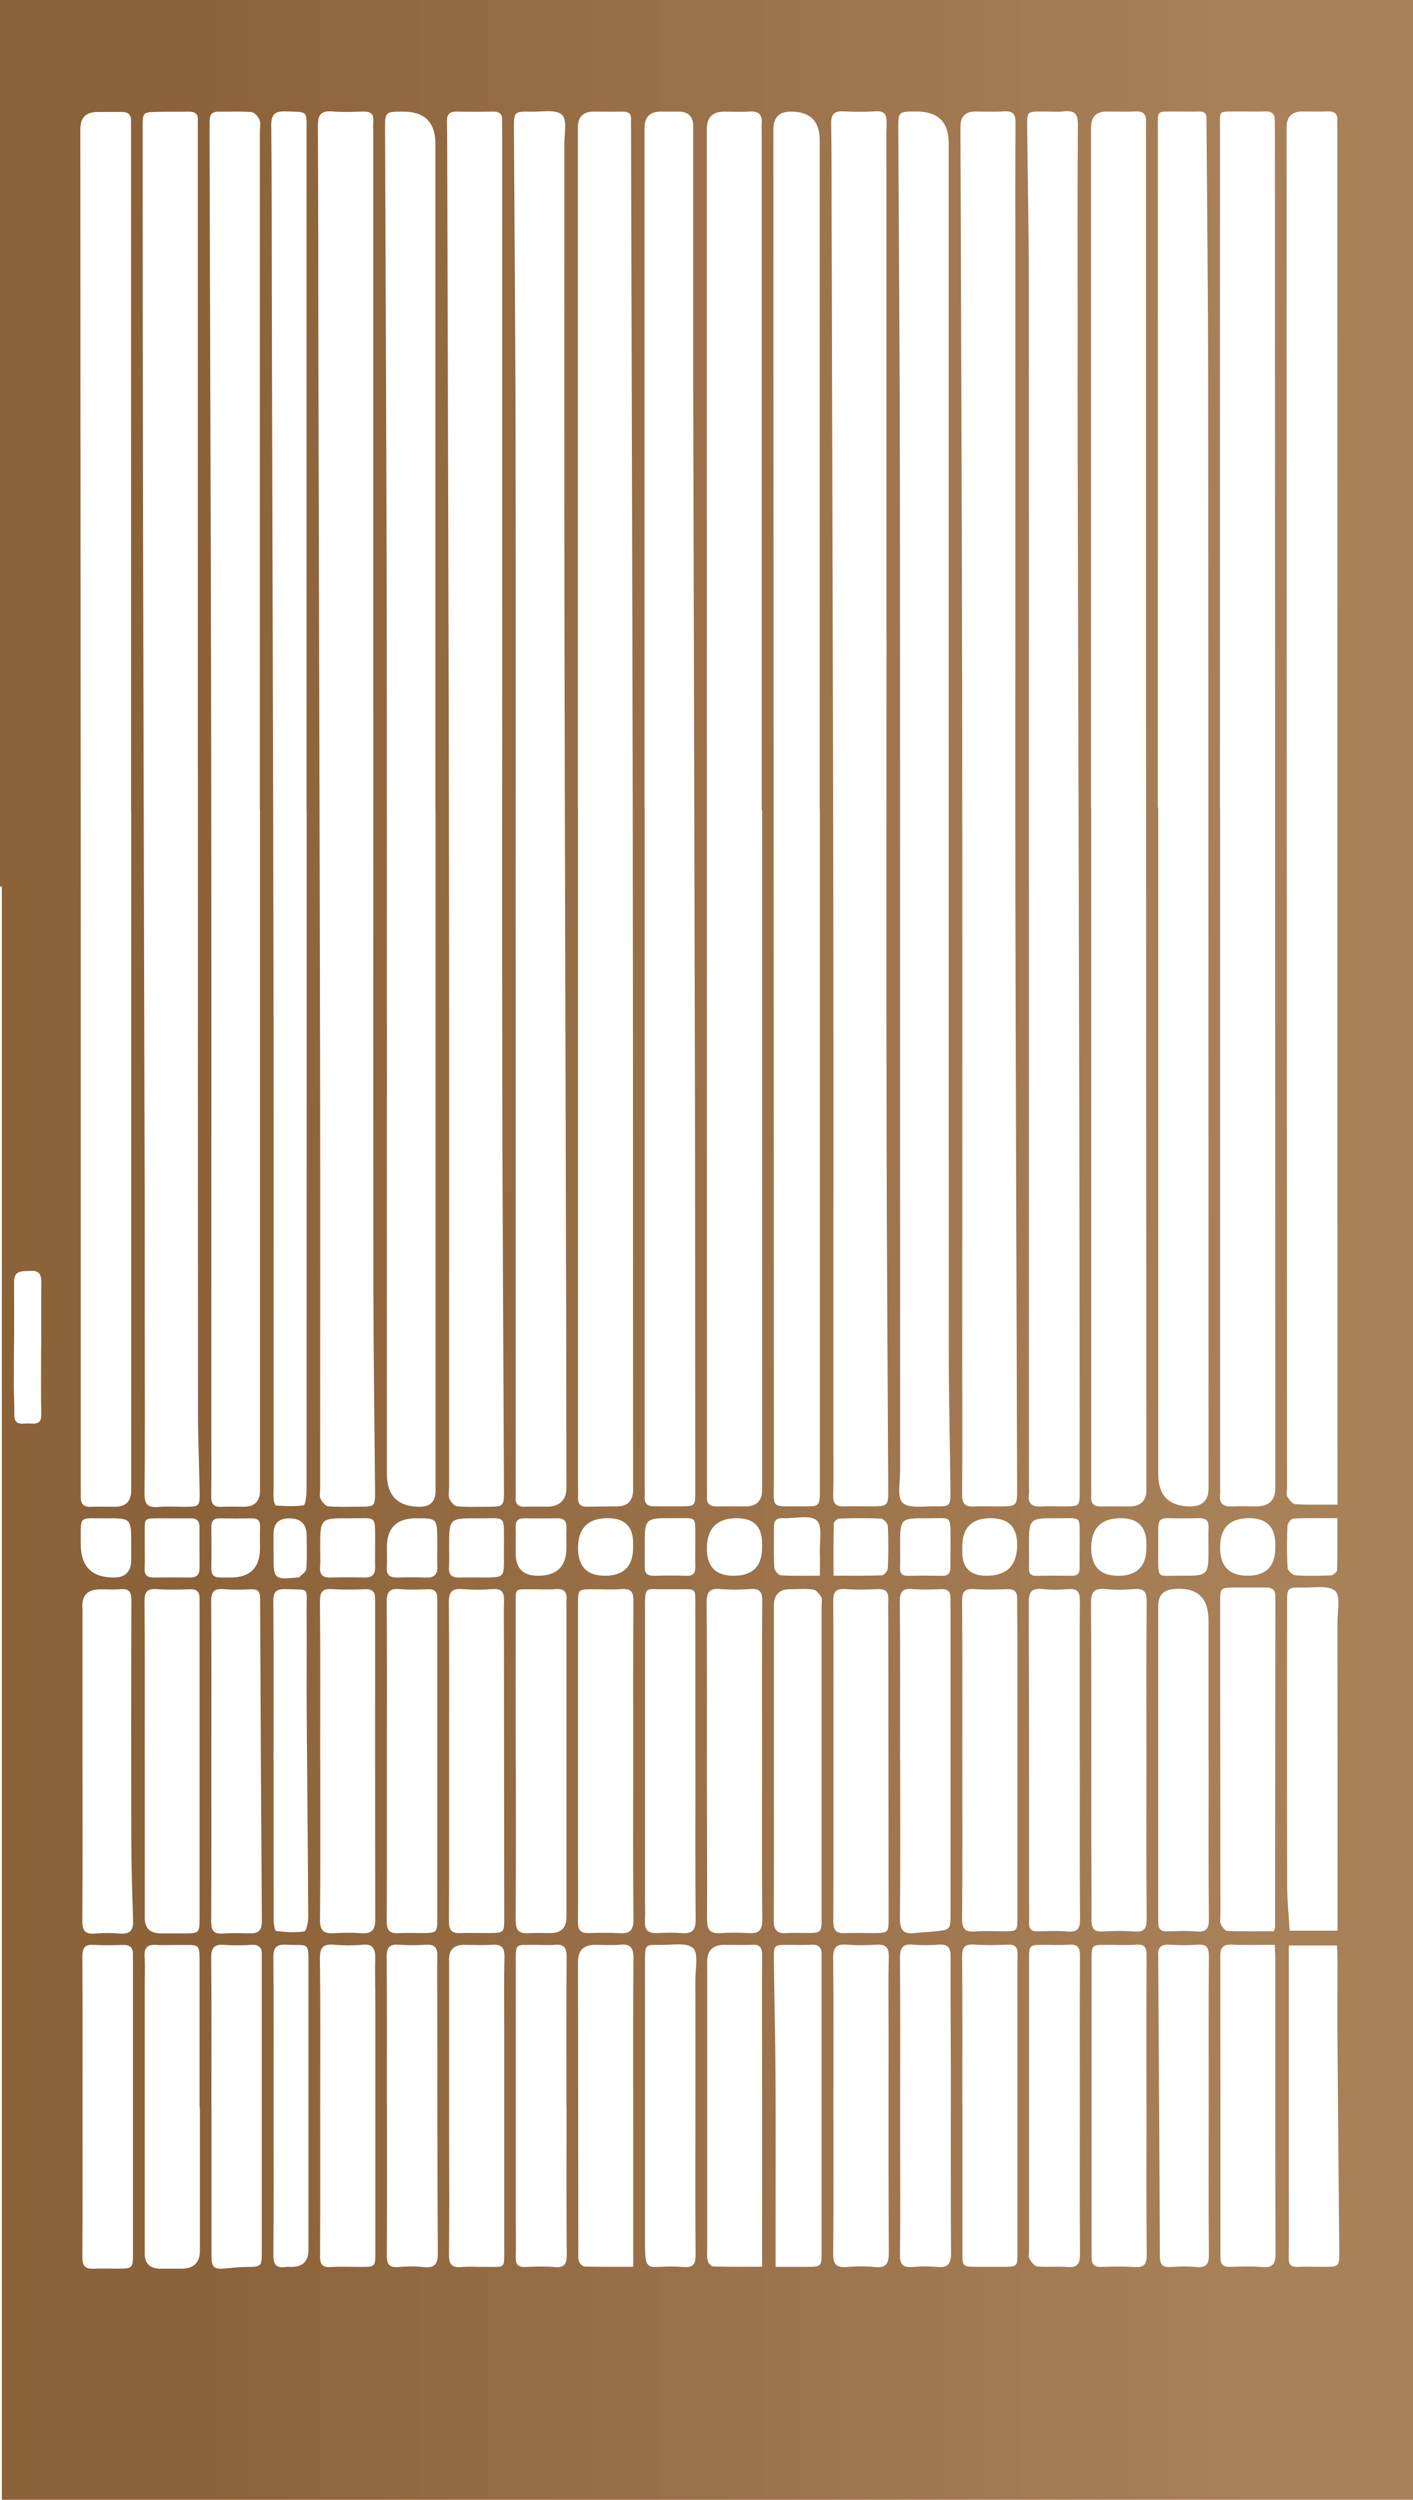 <?xml version="1.0" encoding="UTF-8"?>
<svg id="_レイヤー_2" data-name="レイヤー 2" xmlns="http://www.w3.org/2000/svg" xmlns:xlink="http://www.w3.org/1999/xlink" viewBox="0 0 582.16 1029.63">
  <defs>
    <style>
      .cls-1 {
        fill: url(#_名称未設定グラデーション_247);
      }
    </style>
    <linearGradient id="_名称未設定グラデーション_247" data-name="名称未設定グラデーション 247" x1="0" y1="514.82" x2="582.16" y2="514.82" gradientUnits="userSpaceOnUse">
      <stop offset=".14" stop-color="#8c6239"/>
      <stop offset=".89" stop-color="#a98158"/>
    </linearGradient>
  </defs>
  <g id="_レイヤー_1-2" data-name="レイヤー 1">
    <path class="cls-1" d="m16.99,555.2s-.03,0-.05,0c0,9.13-.15,18.27.07,27.39.1,4.11-2.41,3.88-5.05,3.73-2.62-.15-6.17,1.23-6.06-3.69.09-4.1-.22-8.22-.21-12.32.02-14,.26-27.99.09-41.99-.06-5.31,3.16-4.61,6.59-4.86,3.85-.28,4.69,1.5,4.66,4.81-.09,8.98-.03,17.95-.03,26.93ZM0,0v365.17h.75v664.46h581.41V0H0Zm497.9,637.42c.01,11.58.01,11.66-11.36,11.59-10.09-.06-9.29,1.88-9.35-9.52-.02-3.49.05-6.98.02-10.47-.02-2.67,1.18-3.79,3.89-3.71,4.24.13,8.5.14,12.74,0,2.88-.1,4.23.93,4.09,3.92-.13,2.73-.03,5.46-.03,8.19ZM449.54,52.34q0-6.39,6.43-6.4c3.97,0,7.94.15,11.9-.04,3.24-.16,4.44,1.25,4.29,4.31-.08,1.52,0,3.05,0,4.58,0,80.23-.02,160.46,0,240.69.04,106.01.11,212.02.16,318.03q0,6.96-7.06,6.98c-3.97,0-7.93-.04-11.9-.02-2.67.02-3.94-1.2-3.78-3.91.08-1.37,0-2.74,0-4.12,0-93.2,0-186.39,0-279.59h-.06c0-93.5,0-187,0-280.5Zm22.79,583.63c0,.46,0,.91,0,1.37q0,11.71-11.64,11.71-11.1,0-11.1-11.45,0-12.26,12.2-12.26,10.54,0,10.54,10.63Zm-27.5,9.63c.06,2.54-1.02,3.53-3.55,3.47-4.72-.11-9.45-.11-14.18,0-2.4.05-3.26-.96-3.18-3.27.1-2.89.02-5.79.02-8.69-.02-11.77-.02-11.83,11.66-11.75,10.32.07,9.13-1.49,9.22,9.27.03,3.66-.08,7.32,0,10.98Zm-53.22-11.04c0,3.66-.05,7.32-.03,10.98.01,2.42-.96,3.61-3.56,3.54-4.57-.13-9.15-.13-13.72,0-2.55.07-3.59-.89-3.48-3.45.13-2.89.03-5.79.03-8.69-.01-11.6-.01-11.67,11.38-11.57,9.85.08,9.36-1.78,9.37,9.2Zm-48.23,90.02c0-21.66.1-43.31-.09-64.97-.04-4.09,1.18-5.38,5.18-5.08,4.4.33,8.85.24,13.26.02,3.26-.16,4.37,1.22,4.26,4.28-.11,3.2-.01,6.4-.01,9.61.04,40.42.09,80.83.13,121.25,0,6.51-.02,6.52-6.67,6.53-3.81,0-7.63-.14-11.44.03-3.59.16-4.7-1.33-4.68-4.87.13-22.27.06-44.53.06-66.8Zm22.42-78.66c-.04,1.06-1.55,2.91-2.43,2.94-6.48.25-12.97.14-19.96.14,0-7.49-.07-14.44.1-21.38.02-.76,1.38-2.1,2.16-2.13,5.77-.19,11.56-.27,17.32.02,1.03.05,2.74,1.97,2.8,3.09.28,5.76.26,11.55.01,17.32Zm-28.03-6.25c.12,2.86.02,5.73.02,9.34-5.83,0-10.98.17-16.09-.15-1-.06-2.63-2-2.69-3.14-.28-5.61-.13-11.24-.14-16.87,0-2.41,1.03-3.73,3.59-3.52.15.01.3,0,.46,0,4.68.14,10.99-1.46,13.59.94,2.46,2.28,1.08,8.75,1.27,13.39ZM298.34,45.98c3.51,0,7.03.2,10.52-.05,3.9-.27,5.27,1.47,4.96,5.11-.09,1.06,0,2.13,0,3.2,0,56.73,0,113.46,0,170.18,0,36.45,0,72.89,0,109.34.06,0,.12,0,.17,0,0,93.33,0,186.65,0,279.98q0,6.71-6.84,6.73c-3.96,0-7.93-.06-11.89,0-2.9.04-4.23-1.24-4-4.17.08-1.06,0-2.13,0-3.2-.02-186.65-.04-373.31-.06-559.96q0-7.15,7.15-7.16Zm15.64,589.63v1.83q0,11.6-11.75,11.6-10.99,0-10.99-11.1,0-12.61,12.31-12.61,10.42,0,10.42,10.28Zm-80.61,1.82q.02,11.61-11.76,11.61-9.13,0-9.13-9.13c0-3.65.08-7.29-.01-10.94-.06-2.48.95-3.63,3.48-3.59,4.56.06,9.12.07,13.67-.01,2.74-.05,3.85,1.19,3.77,3.86-.09,2.73-.02,5.47-.02,8.2Zm-25.75-1.22c.02,2.44.02,4.88,0,7.32-.05,5.56-.54,6.11-5.94,6.21-4.12.07-8.24-.06-12.35.03-3.01.07-4.57-.96-4.34-4.25.19-2.73.04-5.49.04-8.23,0-11.92,0-11.99,11.99-11.9,11.75.09,10.52-1.82,10.61,10.82Zm-27.43,9.04c.12,3.37-1.39,4.65-4.66,4.53-3.95-.14-7.91-.11-11.87-.02-3.03.07-4.53-1.03-4.3-4.27.19-2.73.04-5.48.04-8.21q0-11.92,12.04-11.91c8.56,0,8.58,0,8.71,8.47.06,3.8-.1,7.61.04,11.41Zm-20.79,79.75c0-21.66.09-43.32-.08-64.98-.03-4.06.94-5.88,5.32-5.48,3.93.36,7.93.16,11.89.06,2.57-.07,3.62,1.13,3.6,3.55,0,1.07.04,2.14.04,3.2,0,42.71,0,85.42,0,128.13,0,6.7-.02,6.7-6.55,6.73-3.2.01-6.41-.14-9.61.03-3.6.19-4.7-1.35-4.68-4.88.12-22.12.06-44.24.06-66.35Zm-27.46,0h-.02c0-21.79.11-43.58-.09-65.37-.04-4.08,1.16-5.37,5.16-5.09,4.55.32,9.14.18,13.71.05,2.79-.08,3.89,1.18,3.82,3.81-.02.61.02,1.22.02,1.83,0,43.43-.05,86.85.08,130.28.01,4.39-1.44,6.07-5.81,5.76-3.79-.27-7.62-.23-11.42,0-4.05.24-5.58-1.09-5.54-5.43.21-21.94.1-43.88.1-65.82Zm22.6-89.21c.02,3.2-.09,6.4.01,9.6.1,3.09-1.22,4.45-4.34,4.38-4.72-.11-9.45-.12-14.17,0-3.15.08-4.4-1.21-4.16-4.36.2-2.57.04-5.18.04-7.77,0-12.28,0-12.35,12.08-12.26,11.54.09,10.47-1.79,10.54,10.4ZM40.1,46.11c3.36,0,6.71.04,10.07.02,2.64-.02,3.97,1.14,3.82,3.88-.08,1.37,0,2.75,0,4.12,0,93.21,0,186.42,0,279.63h.06c0,93.36,0,186.72,0,280.09q0,6.76-6.64,6.77c-3.36,0-6.72-.11-10.07.02-2.99.12-4.15-1.29-4.07-4.11.05-1.68-.01-3.36-.01-5.03,0-76.43.02-152.86,0-229.29-.04-109.68-.11-219.37-.16-329.05q0-7.01,7.01-7.03Zm3.48,579.28c10.47-.09,10.48-.02,10.47,10.67,0,.46,0,.91,0,1.37,0,1.68,0,3.35,0,5.03q0,7.3-7.1,7.31-13.69.03-13.68-13.74c.03-12.33-1.06-10.54,10.31-10.63Zm11.2,302.38c0,6.63-.03,6.64-6.62,6.66-3.2,0-6.41-.14-9.6.03-3.59.19-4.66-1.3-4.63-4.85.15-20.58.07-41.17.07-61.76,0-20.59.08-41.17-.07-61.76-.03-3.69.94-5.3,4.84-5.03,3.95.27,7.93.17,11.89.04,2.96-.1,4.21,1.21,4.11,4.07-.03.91.01,1.83.01,2.74,0,39.95,0,79.9,0,119.86Zm-5.52-131.36c-3.33-.28-6.73-.32-10.05,0-4.37.42-5.33-1.45-5.3-5.51.18-21.19.08-42.39.08-63.58,0-20.43,0-40.86,0-61.29,0-1.22.06-2.44-.03-3.66q-.55-7.75,7.35-7.75c2.74,0,5.51.21,8.23-.05,3.7-.35,4.6,1.19,4.59,4.71-.11,32.78-.13,65.56-.03,98.34.03,11.11.34,22.22.75,33.33.15,4.2-1.38,5.81-5.58,5.46Zm10.36-247.19c0-17.24.03-34.47,0-51.71-.23-98.21-.51-196.43-.71-294.64-.1-50.18-.1-100.37-.13-150.55,0-6.05.02-6.1,6.09-6.25,4.27-.1,8.54.01,12.81-.09,2.65-.06,4.04.9,3.84,3.73-.1,1.37,0,2.74,0,4.12,0,88.32,0,176.64,0,264.96h.02c0,87.71-.02,175.42.03,263.13,0,10.81.51,21.62.67,32.43.09,6.25-.02,6.26-6.45,6.28-3.51,0-7.04-.25-10.52.06-4.32.39-5.78-1.03-5.73-5.56.23-21.96.1-43.93.1-65.9Zm0,87.99c0-1.37-.02-2.74,0-4.11.12-8.33-1.2-7.67,7.95-7.72,3.66-.02,7.31.07,10.97,0,2.51-.05,3.65,1.12,3.65,3.56,0,5.64-.01,11.27.03,16.91.02,2.65-1.16,3.93-3.85,3.91-5.03-.04-10.05-.05-15.08,0-2.68.03-3.86-1.1-3.71-3.86.16-2.89.04-5.79.04-8.68Zm5.03,17.34c4.55.33,9.14.18,13.71.05,2.77-.08,3.91,1.13,3.85,3.78-.02,1.07.02,2.13.02,3.2,0,42.66,0,85.32,0,127.98,0,6.78-.02,6.78-6.85,6.79-3.05,0-6.09,0-9.14,0q-6.59-.01-6.6-6.41c0-21.64,0-43.27,0-64.91h-.02c0-21.79.1-43.58-.09-65.36-.04-4.04,1.08-5.42,5.13-5.12Zm17.71,272.48q0,7.4-7.63,7.41c-2.9,0-5.8.01-8.69,0q-6.4-.03-6.41-6.24c0-36.75,0-73.51,0-110.26,0-3.97.21-7.94-.06-11.89-.25-3.82,1.2-5.27,4.97-4.96,2.57.22,5.18.01,7.77.04,10.74.14,9.9-1.57,9.91,10.15.02,18.91,0,37.82,0,56.73h.13c0,19.67,0,39.35,0,59.02Zm4.02-877.41c0-2.39,1.05-3.67,3.59-3.63,4.57.07,9.17-.2,13.71.18,1.2.1,2.65,1.88,3.23,3.21.56,1.29.15,3,.15,4.52,0,93.18,0,186.35,0,279.53h.06c0,93.48,0,186.96,0,280.45q0,6.72-6.67,6.73c-3.05,0-6.11-.13-9.15.03-3.14.16-4.32-1.06-4.27-4.25.13-10.06.03-20.13.03-30.19,0-90.28.09-180.56-.03-270.84-.12-86.9-.46-173.8-.7-260.71,0-1.68.03-3.35.04-5.03Zm20.74,588.04q0,12.13-12.27,12.12c-1.37,0-2.74-.06-4.1-.03-2.7.06-3.75-1.21-3.69-3.91.12-5.62.09-11.24.01-16.86-.04-2.49.96-3.62,3.48-3.58,4.4.07,8.81.08,13.22,0,2.6-.05,3.48,1.15,3.38,3.61-.12,2.88-.03,5.77-.03,8.66Zm.73,170.22c0,39.78,0,79.56,0,119.34,0,6.49-.03,6.43-6.54,6.52-2.73.04-5.46.3-8.17.59-4.96.53-6-.29-6-5.23-.02-20.58,0-41.15,0-61.73h-.04c0-20.27.1-40.54-.08-60.81-.04-4.14,1.11-5.85,5.39-5.49,3.63.3,7.32.24,10.96-.01,3.49-.24,4.71,1.31,4.49,4.54-.05.76,0,1.52,0,2.29Zm-4.79-11.55c-3.81-.1-7.63-.17-11.43.07-3.72.24-4.62-1.42-4.61-4.86.11-22.11.06-44.21.06-66.32,0-21.8.08-43.6-.08-65.41-.03-3.9.92-5.61,5.08-5.25,3.78.33,7.62.2,11.43.04,2.83-.12,3.64,1.05,3.65,3.76.18,44.35.42,88.69.72,133.04.02,3.53-1.33,5.02-4.83,4.93ZM111.75,51.86c-.05-4.63,1.33-6.14,5.97-5.97,9.49.34,8.56-.6,8.57,8.76.01,92.9,0,185.79,0,278.69h.06c0,93.51,0,187.01-.05,280.52,0,2.14-.46,5.99-1.2,6.12-3.68.63-7.53.34-11.31.15-.39-.02-.91-1.45-1.02-2.27-.18-1.35-.07-2.74-.07-4.11,0-70.17.09-140.34-.02-210.51-.15-94.71-.47-189.41-.7-284.12-.06-22.42.03-44.85-.22-67.27Zm14.45,594.39c-.1,1.22-1.93,2.31-2.98,3.45-.07.08-.29.02-.45.04-9.92.92-10.08.77-10.08-9.3v-3.2c0-1.83,0-3.65,0-5.48q0-6.37,6.54-6.37,7.11,0,7.11,7.18c0,4.57.21,9.15-.15,13.69Zm-8.44,8.3c10.1.39,8.51-1.09,8.57,8.43.1,15.09-.06,30.18.04,45.26.18,27.11.5,54.21.63,81.32.01,2.08-.77,5.83-1.61,5.96-3.81.58-7.79.3-11.65-.16-.52-.06-.99-2.93-.99-4.49-.06-21.95-.04-43.89-.04-65.84h-.02c0-21.79.1-43.59-.09-65.38-.04-4.08,1.16-5.25,5.16-5.1Zm9.31,272.19q0,6.97-6.99,6.97c-.76,0-1.54-.1-2.29.02-3.99.62-5.21-.95-5.17-5.02.2-20.28.09-40.57.09-60.86,0-20.44.09-40.88-.08-61.32-.03-3.99.82-5.76,5.27-5.54,9.62.48,9.16-1.54,9.16,9.07.01,38.9,0,77.79,0,116.69Zm4.82-486.94c-.17-96.06-.48-192.12-.7-288.18-.08-33.25-.01-66.49-.22-99.74-.03-4.59,1.27-6.36,5.95-5.98,4.24.35,8.54.17,12.8.05,2.84-.08,4.34.89,4.08,3.94-.12,1.36-.01,2.74-.01,4.12,0,79.76,0,159.52,0,239.28h.02c0,79.3-.06,158.61.03,237.91.03,27.58.47,55.17.68,82.75.05,6.62-.02,6.63-6.55,6.64-4.27,0-8.56.21-12.8-.18-1.17-.11-2.53-1.86-3.14-3.16-.53-1.13-.12-2.69-.12-4.07,0-57.8.08-115.6-.02-173.4Zm16.69,493.91c-4.12,0-8.24-.2-12.34.06-3.49.23-4.39-1.14-4.37-4.46.12-20.73.06-41.46.06-62.19,0-20.12.15-40.24-.12-60.36-.06-4.79,1.48-6.16,5.98-5.75,3.78.34,7.64.36,11.42,0,4.48-.43,5.47,1.65,5.37,5.59-.17,6.4.07,12.8.07,19.2.01,33.99.01,67.98,0,101.97,0,5.93-.02,5.93-6.08,5.94ZM166.22,45.98q13.16,0,13.16,13.23c0,91.35,0,182.69,0,274.04h.06c0,93.63,0,187.27,0,280.9q0,6.44-6.49,6.46-13.56.03-13.56-13.65c0-114.53.07-229.05-.05-343.58-.07-69.98-.46-139.95-.69-209.93-.03-7.46,0-7.46,7.56-7.47Zm8.34,887.8c-3.46-.39-7.02-.3-10.5-.02-3.7.3-4.7-1.19-4.68-4.71.12-20.72.06-41.44.06-62.15h-.05c0-20.26.1-40.52-.09-60.78-.04-4.08,1.24-5.43,5.22-5.11,3.63.3,7.32.27,10.96,0,3.73-.26,4.8,1.41,4.71,4.83-.15,5.48-.04,10.97-.03,16.45.04,35.19.01,70.38.22,105.57.03,4.5-1.04,6.45-5.82,5.91Zm10.42-580.43c-.13-95.14-.46-190.29-.71-285.43-.02-5.95,0-11.9-.14-17.84-.07-2.88,1.03-4.19,4.01-4.12,5.03.11,10.07.11,15.1,0,2.81-.05,3.84,1.24,3.65,3.9-.09,1.21,0,2.44,0,3.66,0,66.04,0,132.07,0,198.11h.02c0,65.27-.09,130.55.03,195.82.1,55.34.46,110.68.69,166.02.03,7.13,0,7.13-6.98,7.13-4.12,0-8.26.22-12.34-.18-1.18-.11-2.61-1.83-3.16-3.13-.55-1.3-.13-3-.13-4.53,0-86.47.09-172.94-.03-259.42Zm.04,372.16c0-21.8.12-43.61-.1-65.41-.05-4.5,1.37-5.92,5.71-5.56,4.09.34,8.25.31,12.34,0,3.8-.29,4.78,1.4,4.68,4.8-.15,5.18-.04,10.37-.03,15.55.04,38.27.09,76.53.13,114.8,0,6.49-.02,6.49-6.68,6.51-3.81.01-7.63-.14-11.43.03-3.59.16-4.7-1.33-4.68-4.87.13-21.95.06-43.91.06-65.86Zm22.81,80.63c-.25,9.9-.08,19.82-.08,29.73,0,30.03.01,60.07,0,90.1,0,9,.53,7.62-7.94,7.73-3.2.04-6.43-.24-9.6.07-4.02.38-5.26-1.08-5.22-5.12.18-17.38.05-34.76.04-52.14,0-3.2,0-6.4,0-9.6,0-19.97,0-39.94,0-59.91q0-5.9,6.09-5.92c3.81,0,7.64.22,11.43-.06,3.96-.3,5.4,1.05,5.29,5.13Zm4.65-193.73c0-72.14,0-144.27,0-216.41h-.02c0-71.07.08-142.14-.03-213.2-.07-43.14-.46-86.28-.69-129.42-.04-7.41,0-7.51,7.16-7.38,4.36.08,10.09-1.03,12.64,1.25,2.21,1.97.96,7.99.96,12.21.04,63.75-.06,127.5.05,191.24.16,94.84.47,189.68.7,284.52.06,25.77.09,51.55.13,77.32q.01,8.05-8.28,8.05c-2.9,0-5.8-.11-8.69.02-2.98.13-4.18-1.17-3.94-4.09.11-1.36.01-2.74.01-4.12Zm.04,112.7h-.04c0-21.02-.03-42.05.01-63.07.02-8.56-.9-7.32,7.65-7.43,2.89-.04,5.81.22,8.68-.06,3.8-.38,4.94,1.36,4.57,4.78-.07.6,0,1.22,0,1.83,0,42.81,0,85.62,0,128.43q0,6.61-6.55,6.63c-3.05.01-6.11-.18-9.14.04-4.01.29-5.26-1.38-5.24-5.33.15-21.94.07-43.88.07-65.81Zm15.9,208.66c-3.93-.35-7.93-.21-11.88-.03-2.94.13-4.14-.94-4.05-3.93.14-4.57.03-9.15.03-13.72,0-35.67,0-71.35,0-107.02,0-8.96-.52-7.93,7.77-7.99,2.74-.02,5.51.2,8.23-.05,3.89-.36,4.95,1.33,4.92,5.01-.13,20.58-.06,41.16-.06,61.74h.04c0,20.28-.1,40.55.08,60.83.04,3.94-.94,5.54-5.08,5.17Zm9.67-881.35q0-6.43,6.49-6.45c3.97,0,7.93.07,11.9,0,2.49-.05,3.73.91,3.5,3.49-.05.6,0,1.22,0,1.83.24,95.15.56,190.29.71,285.44.14,92.27.11,184.54.15,276.81q0,6.9-6.74,6.93c-4.12.02-8.23.04-12.35.12-2.48.05-3.66-1.07-3.59-3.57.05-1.52-.01-3.05-.01-4.57,0-93.19,0-186.37,0-279.56h-.06c0-93.49,0-186.98,0-280.47Zm22.75,583.15c0,.61,0,1.22,0,1.82q0,11.64-11.62,11.64-11.07,0-11.07-11.4,0-12.27,12.21-12.31,10.48-.03,10.48,10.25Zm-22.69,126.52c0-33.83,0-67.67,0-101.5,0-5.98.02-5.99,6.03-5.99,3.96,0,7.94.23,11.88-.07,3.81-.29,4.93,1.08,4.9,4.87-.16,21.95-.08,43.89-.08,65.84,0,21.79-.12,43.59.1,65.38.04,4.54-1.53,5.92-5.8,5.64-4.25-.27-8.53-.14-12.8-.05-3.13.07-4.3-1.29-4.27-4.4.11-9.91.03-19.81.03-29.72Zm22.73,114.44c0,17.23,0,34.46,0,51.69,0,1.63,0,3.26,0,5.43-7.04,0-13.55.08-20.05-.1-.82-.02-1.98-1.25-2.3-2.16-.43-1.24-.24-2.71-.25-4.08-.05-39.79-.1-79.59-.14-119.38q0-6.87,7.07-6.87c3.35,0,6.73.26,10.06-.06,4.35-.42,5.75,1.06,5.71,5.55-.21,23.33-.1,46.65-.1,69.98Zm4.73-264.11c0-93.2,0-186.41,0-279.61h-.06c0-93.36,0-186.71,0-280.07q0-6.76,6.63-6.77c2.44,0,4.88,0,7.32,0q6.09.02,6.11,5.92c0,23.64,0,47.29,0,70.93,0,12.05-.03,24.1,0,36.15.24,97.15.51,194.3.71,291.45.11,54.61.1,109.22.14,163.83,0,6.08-.1,6.17-6.08,6.2-3.66.02-7.32-.04-10.98-.02-2.66.02-3.95-1.18-3.79-3.9.08-1.37,0-2.74,0-4.12Zm.02,24.67c-.02-11.77-.02-11.83,11.76-11.76,10.05.06,9-1.4,9.08,8.96.03,3.66-.09,7.32.02,10.98.08,2.69-.88,3.89-3.72,3.79-4.42-.16-8.85-.14-13.26,0-2.73.08-3.94-1.02-3.89-3.73.06-2.74.01-5.49.01-8.23Zm.08,154.16c.19-3.03.03-6.09.03-9.14,0-39.91,0-79.82,0-119.74,0-9.54.27-7.61,7.99-7.79,1.52-.03,3.05-.02,4.57,0,8.97.14,8.15-1.34,8.17,8.41.04,20.72.01,41.44.01,62.15h.04c0,21.78-.11,43.57.09,65.35.04,4.38-1.27,6.11-5.68,5.75-3.33-.28-6.71-.2-10.05-.02-3.67.2-5.4-1.14-5.16-4.98Zm20.8,76.34c0,20.42-.09,40.84.07,61.26.03,3.74-1,5.21-4.86,4.91-3.79-.3-7.63-.27-11.42,0-3.03.22-4.1-1.21-4.32-3.83-.13-1.51-.23-3.04-.23-4.56-.01-39.31-.02-78.63,0-117.94,0-6.35.03-6.46,6.27-6.33,4.65.09,10.8-1.15,13.49,1.28,2.36,2.14.96,8.56.98,13.1.06,17.37.03,34.74.03,52.11Zm27.46-22.06c0,27.58,0,55.15.01,82.73,0,1.52,0,3.03,0,5.38-7.09,0-13.59.08-20.1-.1-.81-.02-2-1.27-2.27-2.18-.42-1.41-.25-3.01-.25-4.53,0-39.61,0-79.23,0-118.84q0-6.93,7.08-6.93c3.81,0,7.63.16,11.42-.04,3.27-.18,4.17,1.21,4.14,4.29-.11,13.41-.04,26.81-.04,40.22Zm-5.34-49.28c-3.95-.25-7.94-.27-11.89,0-4.35.3-5.46-1.65-5.44-5.68.1-18.91-.05-37.82-.06-56.74-.02-24.56.09-49.11-.1-73.67-.03-4.36,1.14-6.05,5.63-5.66,4.09.36,8.25.3,12.34.01,3.78-.27,4.95,1.03,4.93,4.85-.16,21.96-.08,43.93-.08,65.89,0,21.81-.1,43.62.09,65.43.04,4.19-1.21,5.82-5.42,5.55Zm10.02-743.1q0-7.18,7.22-7.19,11.85-.01,11.85,11.81c0,91.84,0,183.67,0,275.51h.06c0,93.36,0,186.72,0,280.08,0,7.08,0,7.15-6.87,7.08-13.98-.14-12.06,1.86-12.07-12.16-.1-185.04-.14-370.09-.2-555.13Zm19.86,754.73c0,39.79,0,79.59,0,119.38,0,6.42-.02,6.42-6.54,6.43-3.93,0-7.85,0-12.42,0v-21.36c0-18.91.09-37.81-.03-56.72-.1-16.14-.49-32.28-.68-48.42-.07-6.11.03-6.11,6.05-6.13,3.05,0,6.11.18,9.14-.04,3.5-.26,4.69,1.37,4.47,4.58-.05.76,0,1.52,0,2.29Zm0-146.88c0,42.85,0,85.71,0,128.56,0,6.61-.03,6.61-6.64,6.63-2.59,0-5.2-.17-7.77.04-3.99.31-5.34-1.35-5.32-5.31.13-20.28.06-40.57.06-60.85,0-1.53,0-3.05,0-4.58,0-21.35,0-42.7,0-64.05q0-6.85,6.64-6.86c3.2,0,6.45-.29,9.59.16,1.25.18,2.5,1.84,3.31,3.11.49.77.14,2.08.14,3.15Zm3.93-610.09c-.06-3.75,1.2-5.25,5.01-5.05,4.41.24,8.86.27,13.26-.01,3.78-.24,4.68,1.38,4.57,4.82-.2,6.4-.06,12.81-.06,19.22,0,63.76,0,127.52,0,191.27h.02c0,68.79-.09,137.58.03,206.38.08,48.48.46,96.97.69,145.45.04,7.46,0,7.46-7.64,7.46-3.51,0-7.02-.12-10.52.02-3.26.13-4.61-1.03-4.52-4.51.22-7.77.07-15.56.07-23.34,0-72.76.09-145.52-.02-218.27-.15-95.62-.46-191.23-.7-286.85-.03-12.2.02-24.41-.18-36.6Zm17.97,882.86c-3.77-.41-7.64-.35-11.42-.01-4.34.38-5.77-1.05-5.72-5.55.23-20.43.1-40.86.1-61.3,0-20.13.13-40.26-.1-60.38-.05-4.52,1.41-5.9,5.73-5.54,3.94.33,7.94.29,11.88,0,3.95-.29,5.4,1.03,5.3,5.13-.25,9.91-.08,19.82-.08,29.73,0,30.65-.08,61.3.09,91.95.02,4.43-.93,6.49-5.78,5.97Zm10.37-734.12c-.04-48.78-.46-97.56-.68-146.34-.03-7.38,0-7.38,7.56-7.38q13.2,0,13.2,12.99v247.51h.02c0,83.88-.04,167.75.03,251.63.02,18.74.48,37.48.68,56.21.06,5.98-.19,6.28-6.16,6.15-4.66-.1-10.8,1.05-13.52-1.41-2.37-2.15-1.05-8.56-1.05-13.09-.04-135.42.03-270.85-.08-406.27Zm.09,525.33h-.04c0-21.79.1-43.58-.09-65.37-.04-4.05,1.12-5.43,5.16-5.09,3.93.33,7.92.19,11.88.04,2.8-.11,3.89,1.12,3.81,3.76-.04,1.37.02,2.74.02,4.11,0,41.9,0,83.8,0,125.71,0,6.67,0,6.69-6.6,7.39-2.72.29-5.45.37-8.16.69-4.5.53-6.11-1.16-6.07-5.88.22-21.79.1-43.58.1-65.37Zm15.22,208.76c-3.33-.31-6.73-.31-10.05,0-3.99.37-5.3-1.01-5.25-5.09.21-15.86.08-31.72.08-47.58,0-4.73,0-9.45,0-14.18,0-20.13.09-40.26-.07-60.39-.03-4.04.97-5.94,5.37-5.52,3.47.34,7.03.28,10.51,0,3.89-.32,5,1.3,4.98,4.99-.09,15.1.06,30.19.07,45.29.02,25.62-.09,51.24.1,76.85.03,4.44-1.35,6.04-5.73,5.62Zm9.63-881.66q.04-6.13,6.06-6.15c3.97,0,7.94.2,11.89-.06,3.6-.23,4.74,1.05,4.72,4.68-.14,20.59-.06,41.18-.05,61.76,0,35.69,0,71.37,0,107.06,0,53.83-.09,107.67.02,161.5.16,77.3.47,154.6.7,231.9.02,7.69,0,7.69-7.87,7.7-3.36,0-6.72-.14-10.06.03-3.55.18-4.76-1.24-4.73-4.82.14-18.15.05-36.3.05-54.44,0-90.44.09-180.87-.03-271.31-.11-77.91-.46-155.82-.7-233.73,0-1.37,0-2.75,0-4.12Zm23.35,584.21q0,12.75-12.65,12.75-9.95,0-9.95-9.74c0-.76,0-1.52,0-2.29q0-11.69,11.76-11.68,10.85,0,10.85,10.96Zm-22.6,88.56c0-21.81.08-43.62-.08-65.43-.03-3.78,1.06-5.15,4.89-4.89,4.56.3,9.15.21,13.72.02,3.01-.12,4.09,1.12,4.08,3.99-.03,6.25.12,12.51.12,18.76.01,37.37.01,74.73,0,112.1,0,6.06-.02,6.07-5.94,6.08-3.81,0-7.65-.25-11.43.07-4.11.34-5.49-.95-5.45-5.27.21-21.81.1-43.62.1-65.43Zm22.73,103.04c0,33.23,0,66.47,0,99.7,0,6.06-.02,6.07-6.02,6.08-3.51,0-7.01,0-10.52,0-6.11-.01-6.13-.02-6.14-5.97-.01-20.28,0-40.55,0-60.83h-.04c0-20.28.11-40.55-.09-60.83-.04-4.08,1.17-5.37,5.18-5.08,4.55.33,9.15.21,13.71.03,3.03-.12,4,1.13,3.96,4.02-.11,7.62-.03,15.24-.03,22.87Zm4.73-215.73c0-82.83,0-165.67,0-248.5h-.02c0-82.53.05-165.06-.03-247.58-.02-21.34-.47-42.67-.68-64.01-.06-6.12.03-6.13,6.06-6.14,3.05,0,6.13.26,9.15-.06,4.35-.47,5.71.99,5.68,5.5-.21,27.15-.1,54.31-.1,81.46,0,16.32-.03,32.65,0,48.97.23,96.54.5,193.08.71,289.62.1,47.59.1,95.19.14,142.78,0,6.14-.09,6.22-6.02,6.26-3.2.02-6.42-.16-9.61.04-3.83.25-5.87-.97-5.29-5.15.14-1.05.02-2.13.02-3.2Zm15.73,321.6c-4.09-.37-8.25.15-12.33-.25-1.2-.12-2.45-1.89-3.23-3.17-.48-.78-.12-2.08-.12-3.15,0-39.96,0-79.92,0-119.88,0-6.24.02-6.24,6.23-6.25,3.36,0,6.73.22,10.06-.06,3.62-.3,4.7,1.03,4.68,4.63-.15,20.44-.07,40.88-.07,61.31,0,20.44-.09,40.88.08,61.31.03,4.02-.88,5.9-5.3,5.51Zm.18-138.2c-4.09-.34-8.23-.17-12.34-.05-2.56.07-3.58-.98-3.52-3.5.08-3.66,0-7.32,0-10.97-.02-40.24.05-80.47-.15-120.71-.02-4.61,1.15-6.33,5.84-5.81,3.46.39,7.02.29,10.5.02,3.64-.29,4.76,1.1,4.73,4.67-.14,16.31-.06,32.62-.06,48.92,0,5.79,0,11.58,0,17.38h.04c0,21.64-.1,43.29.09,64.93.03,4.02-1.06,5.46-5.13,5.12Zm9.78-40.88c-.02-31.42.08-62.84-.1-94.26-.03-4.54,1.1-6.39,5.85-5.9,3.92.4,7.94.34,11.88.01,4-.33,5.22.99,5.18,5.07-.19,21.81-.09,43.62-.09,65.43,0,21.81-.1,43.62.09,65.43.04,4.06-1.13,5.41-5.16,5.1-4.24-.33-8.55-.3-12.8,0-3.7.26-4.79-1.26-4.77-4.73.07-12.05-.08-24.1-.08-36.15Zm17.69,179.08c-4.55-.33-9.14-.18-13.71-.05-2.78.08-3.89-1.15-3.84-3.79.03-1.83-.02-3.66-.02-5.48,0-39,0-78,0-117.01,0-6.37.03-6.37,6.2-6.38,4.11,0,8.24.23,12.34-.06,3.82-.28,4.11,1.71,4.1,4.71-.08,20.57-.04,41.14-.04,61.7h.02c0,20.42-.11,40.83.09,61.25.04,4.05-1.11,5.4-5.14,5.11Zm17.43-887.82c3.05-.03,6.1.09,9.15-.01,2.37-.08,3.38.93,3.18,3.26-.04.45,0,.91,0,1.37.24,35.83.67,71.65.7,107.48.12,151.63.12,303.26.16,454.88q0,7.55-7.49,7.56-13.24.01-13.24-13.31v-274.58h-.17c0-93.05,0-186.1.01-279.15,0-8.37-.82-7.42,7.7-7.5Zm8.16,887.81c-3.48-.31-7.02-.29-10.5,0-3.75.31-4.53-1.3-4.54-4.75-.14-40.04-.42-80.09-.66-120.13,0-1.07.08-2.14,0-3.2-.29-3.52,1.14-4.95,4.78-4.67,3.79.28,7.63.28,11.42,0,3.65-.28,4.68,1.07,4.65,4.65-.14,20.56-.07,41.13-.07,61.7,0,20.41-.1,40.83.08,61.24.04,3.99-1.07,5.54-5.15,5.18Zm0-138.19c-3.93-.34-7.92-.19-11.88-.04-2.8.11-3.9-1.11-3.81-3.76.03-1.07-.02-2.13-.02-3.2,0-42.36,0-84.72,0-127.08q0-6.32,6.13-6.93,14.59-1.45,14.6,12.94c0,19.35,0,38.7,0,58.05h.04c0,21.64-.1,43.27.09,64.91.04,4.04-1.1,5.44-5.15,5.1Zm9.79-183.46c0-93.04,0-186.09,0-279.13h-.06c0-93.2,0-186.39.02-279.59,0-8.37-1.1-7.36,7.65-7.45,3.66-.04,7.33.1,10.98-.03,2.7-.1,4,.98,3.94,3.69-.03,1.37.03,2.75.03,4.12.06,186.39.12,372.78.17,559.17q0,7.58-7.83,7.58c-3.36,0-6.72-.12-10.07.02-3.43.15-5.24-1.05-4.86-4.74.13-1.21.02-2.44.02-3.66Zm11.97,13.23q10.76,0,10.76,10.8v1.37q0,11.52-11.41,11.52t-11.32-11.72q0-11.98,11.97-11.98Zm-11.97,35.2c0-6.63.01-6.64,6.53-6.65,4.11-.01,8.23.04,12.34.01,2.56-.02,3.89.89,3.89,3.75-.07,45.4-.08,90.8-.12,136.2,0,.29-.16.57-.47,1.63-6.46,0-12.83.12-19.18-.13-.96-.04-2.17-1.63-2.69-2.76-.47-1.02-.16-2.39-.17-3.61-.05-42.81-.09-85.62-.13-128.43Zm17.29,273.23c-4.39-.38-8.84-.18-13.25-.06-2.74.08-3.96-1.07-3.89-3.74,0-.3-.02-.61-.02-.91,0-41.15.02-82.3-.05-123.45,0-3.58,1.31-4.78,4.87-4.62,5.73.26,11.49.07,17.54.07.1,2.19.23,3.83.23,5.46.01,40.54-.06,81.08.1,121.62.02,4.33-1.05,6.02-5.55,5.63Zm10.12-881.41q0-6.42,6.49-6.43c3.51,0,7.02.1,10.52-.02,2.67-.09,4.03.88,3.88,3.68-.08,1.52,0,3.05,0,4.57.02,186.09.04,372.18.06,558.26,0,2.24,0,4.49,0,7.31-6.36,0-11.85.18-17.32-.14-1.19-.07-2.58-1.8-3.32-3.08-.53-.92-.16-2.38-.16-3.6-.06-186.85-.12-373.7-.17-560.55Zm.35,576.09c.04-1.06,1.53-2.92,2.41-2.96,5.87-.27,11.75-.14,18.15-.14,0,7.47.09,14.42-.12,21.36-.02.79-1.64,2.14-2.57,2.18-4.85.22-9.74.32-14.58-.03-1.21-.09-3.19-1.95-3.26-3.09-.33-5.76-.28-11.55-.04-17.31Zm-.17,31.96c0-6.51.03-6.63,6.73-6.49,4.51.09,10.45-1.02,13.07,1.36,2.28,2.07.96,8.28.96,12.66.04,40.37.02,80.74.02,121.11v6.19h-19.71c-.37-6.25-1.02-12.27-1.03-18.29-.09-38.85-.05-77.69-.04-116.54Zm14.88,273.27c-3.51,0-7.02-.13-10.52.03-2.8.13-3.73-.98-3.68-3.73.13-8.08.04-16.16.04-24.24,0-32.93,0-65.86,0-98.79v-5.6h19.83c.08,1.9.22,3.54.22,5.17.02,13.26-.07,26.53.03,39.79.19,26.96.48,53.93.7,80.89.05,6.47-.02,6.48-6.61,6.48Z"/>
  </g>
</svg>